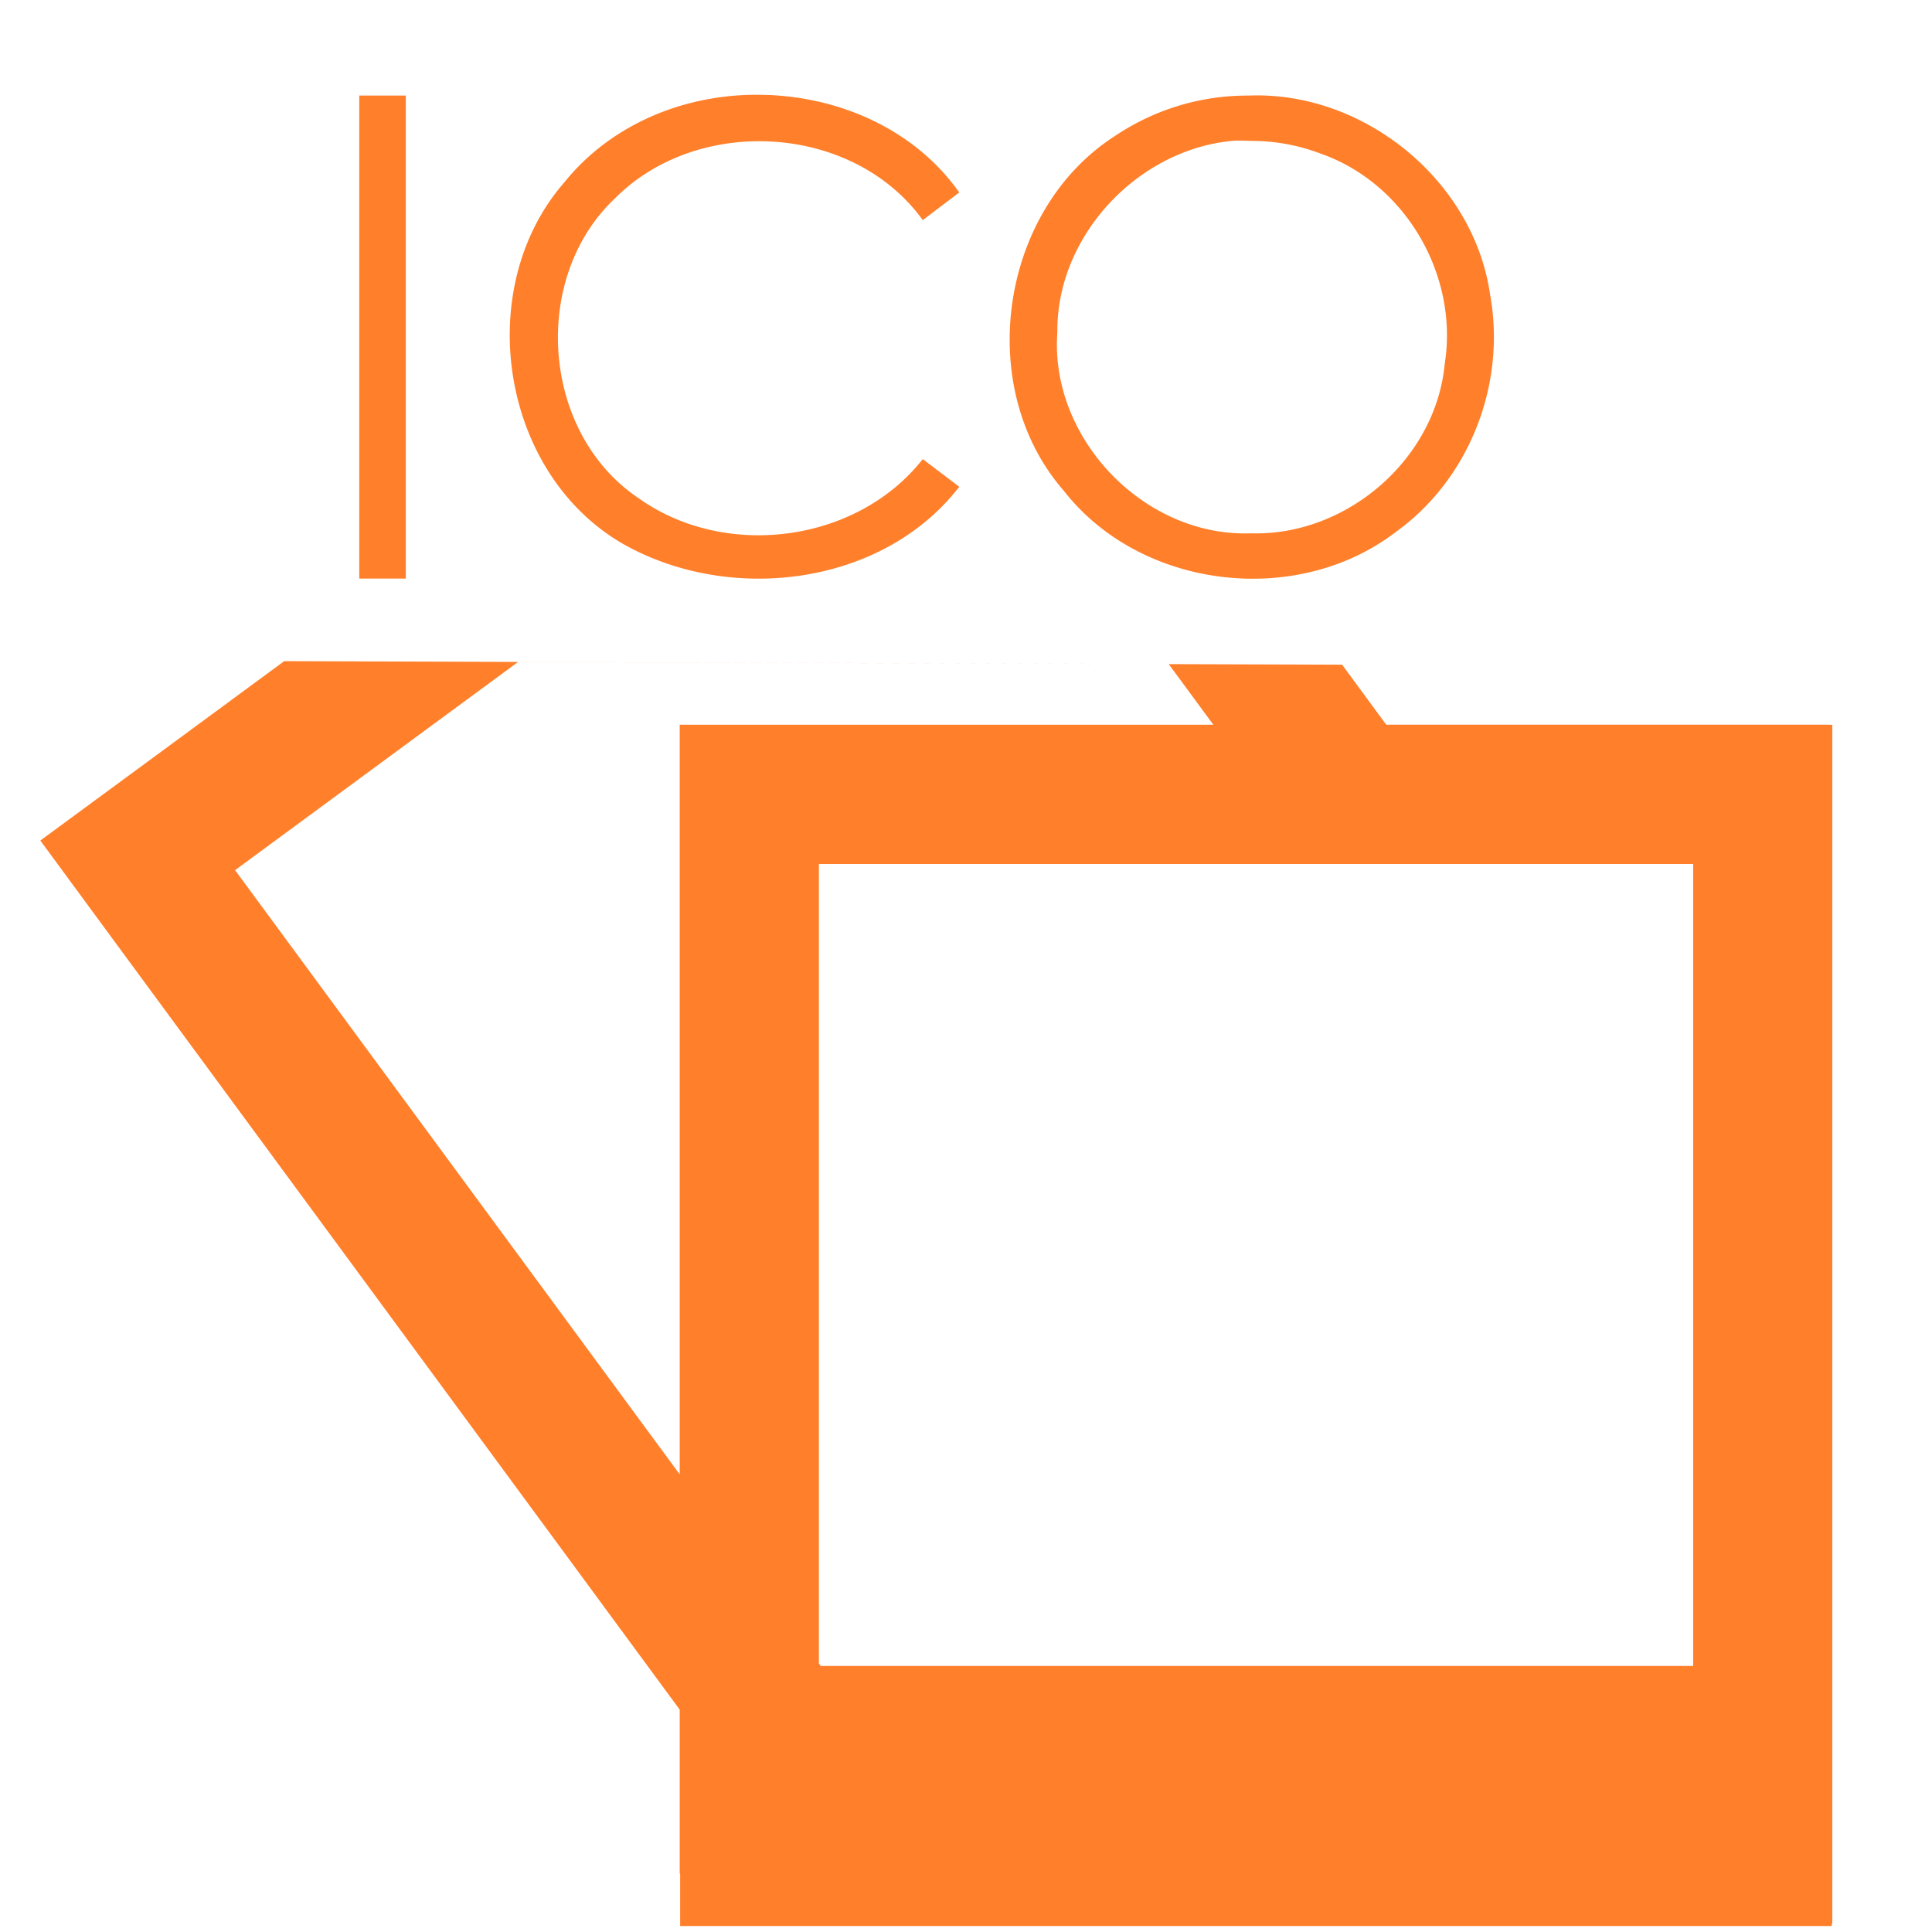 <?xml version="1.0" encoding="UTF-8" standalone="no"?>
<svg
   xmlns:dc="http://purl.org/dc/elements/1.1/"
   xmlns:cc="http://creativecommons.org/ns#"
   xmlns:rdf="http://www.w3.org/1999/02/22-rdf-syntax-ns#"
   xmlns:svg="http://www.w3.org/2000/svg"
   xmlns="http://www.w3.org/2000/svg"
   xmlns:sodipodi="http://sodipodi.sourceforge.net/DTD/sodipodi-0.dtd"
   xmlns:inkscape="http://www.inkscape.org/namespaces/inkscape"
   width="48"
   height="48"
   version="1.1"
   id="svg35"
   sodipodi:docname="image-x-ico.svg"
   inkscape:version="0.92.4 (5da689c313, 2019-01-14)">
  <sodipodi:namedview
     pagecolor="#ffffff"
     bordercolor="#666666"
     borderopacity="1"
     objecttolerance="10"
     gridtolerance="10"
     guidetolerance="10"
     inkscape:pageopacity="0"
     inkscape:pageshadow="2"
     inkscape:window-width="1087"
     inkscape:window-height="480"
     id="namedview37"
     showgrid="false"
     inkscape:zoom="4.9166667"
     inkscape:cx="2.1355932"
     inkscape:cy="24"
     inkscape:window-x="0"
     inkscape:window-y="25"
     inkscape:window-maximized="0"
     inkscape:current-layer="svg35" />
  <defs
     id="defs31">
    <linearGradient
       id="a">
      <stop
         offset="0"
         stop-color="#dc85e9"
         id="stop2" />
      <stop
         offset="1"
         stop-color="#f2cbf8"
         id="stop4" />
    </linearGradient>
    <linearGradient
       id="b">
      <stop
         offset="0"
         stop-color="#dc85e9"
         id="stop7" />
      <stop
         offset="1"
         stop-color="#f2cbf8"
         id="stop9" />
    </linearGradient>
    <linearGradient
       id="c">
      <stop
         offset="0"
         stop-color="#fff"
         stop-opacity=".588"
         id="stop12" />
      <stop
         offset="1"
         stop-color="#fff"
         stop-opacity=".863"
         id="stop14" />
    </linearGradient>
    <linearGradient
       id="d">
      <stop
         offset="0"
         stop-color="#b3b3b3"
         id="stop17" />
      <stop
         offset="1"
         stop-color="#e6e6e6"
         id="stop19" />
    </linearGradient>
    <linearGradient
       id="e">
      <stop
         offset="0"
         stop-color="#e694bb"
         id="stop22" />
      <stop
         offset=".262"
         stop-color="#d3819a"
         id="stop24" />
      <stop
         offset=".705"
         stop-color="#b25a64"
         id="stop26" />
      <stop
         offset="1"
         stop-color="#98313d"
         id="stop28" />
    </linearGradient>
  </defs>
  <path
     d="M 19.063,2.36 A 6.876,6.876 0 0 0 18.27,2.375 c -1.64,0.13 -3.203,0.858 -4.25,2.156 -2.29,2.628 -1.591,7.205 1.437,8.969 2.644,1.517 6.459,1.074 8.375,-1.406 l -0.906,-0.688 c -1.643,2.091 -4.92,2.502 -7.063,0.969 C 13.452,10.759 13.176,6.917 15.27,4.937 17.335,2.85 21.196,3.069 22.926,5.469 23.226,5.239 23.532,5.012 23.832,4.781 22.741,3.238 20.914,2.426 19.062,2.359 Z M 8.926,2.375 v 12 h 1.156 v -12 z m 22.094,0 a 5.882,5.882 0 0 0 -3.313,1 c -2.863,1.829 -3.52,6.245 -1.281,8.813 1.911,2.454 5.793,2.915 8.25,1.03 1.84,-1.318 2.751,-3.69 2.344,-5.905 -0.411,-2.84 -3.148,-5.055 -6,-4.938 z M 30.613,3.5 c 0.157,-0.015 0.31,-0.003 0.469,0 a 4.834,4.834 0 0 1 1.719,0.313 c 2.11,0.732 3.44,3.02 3.094,5.218 -0.219,2.377 -2.438,4.29 -4.813,4.219 -2.652,0.1 -5.011,-2.36 -4.812,-5 C 26.247,5.861 28.266,3.72 30.613,3.5 Z M 7.061,16.426 3.789,18.834 1.002,20.883 3.051,23.67 16.887,42.475 v 4.072 h 0.011 v 1.305 h 28.61 v -0.055 h 0.015 V 18.007 H 45.43 V 18.004 H 34.44 l -1.096,-1.49 -4.307,-0.014 1.108,1.506 H 16.887 V 36.63 L 5.84,21.619 12.87,16.447 29.037,16.5 Z m 13.283,5.039 H 42.066 V 41.39 H 20.39 L 20.345,41.327 V 21.465 Z"
     id="path33"
     inkscape:connector-curvature="0"
     style="fill:#ff7f2a" />
</svg>

